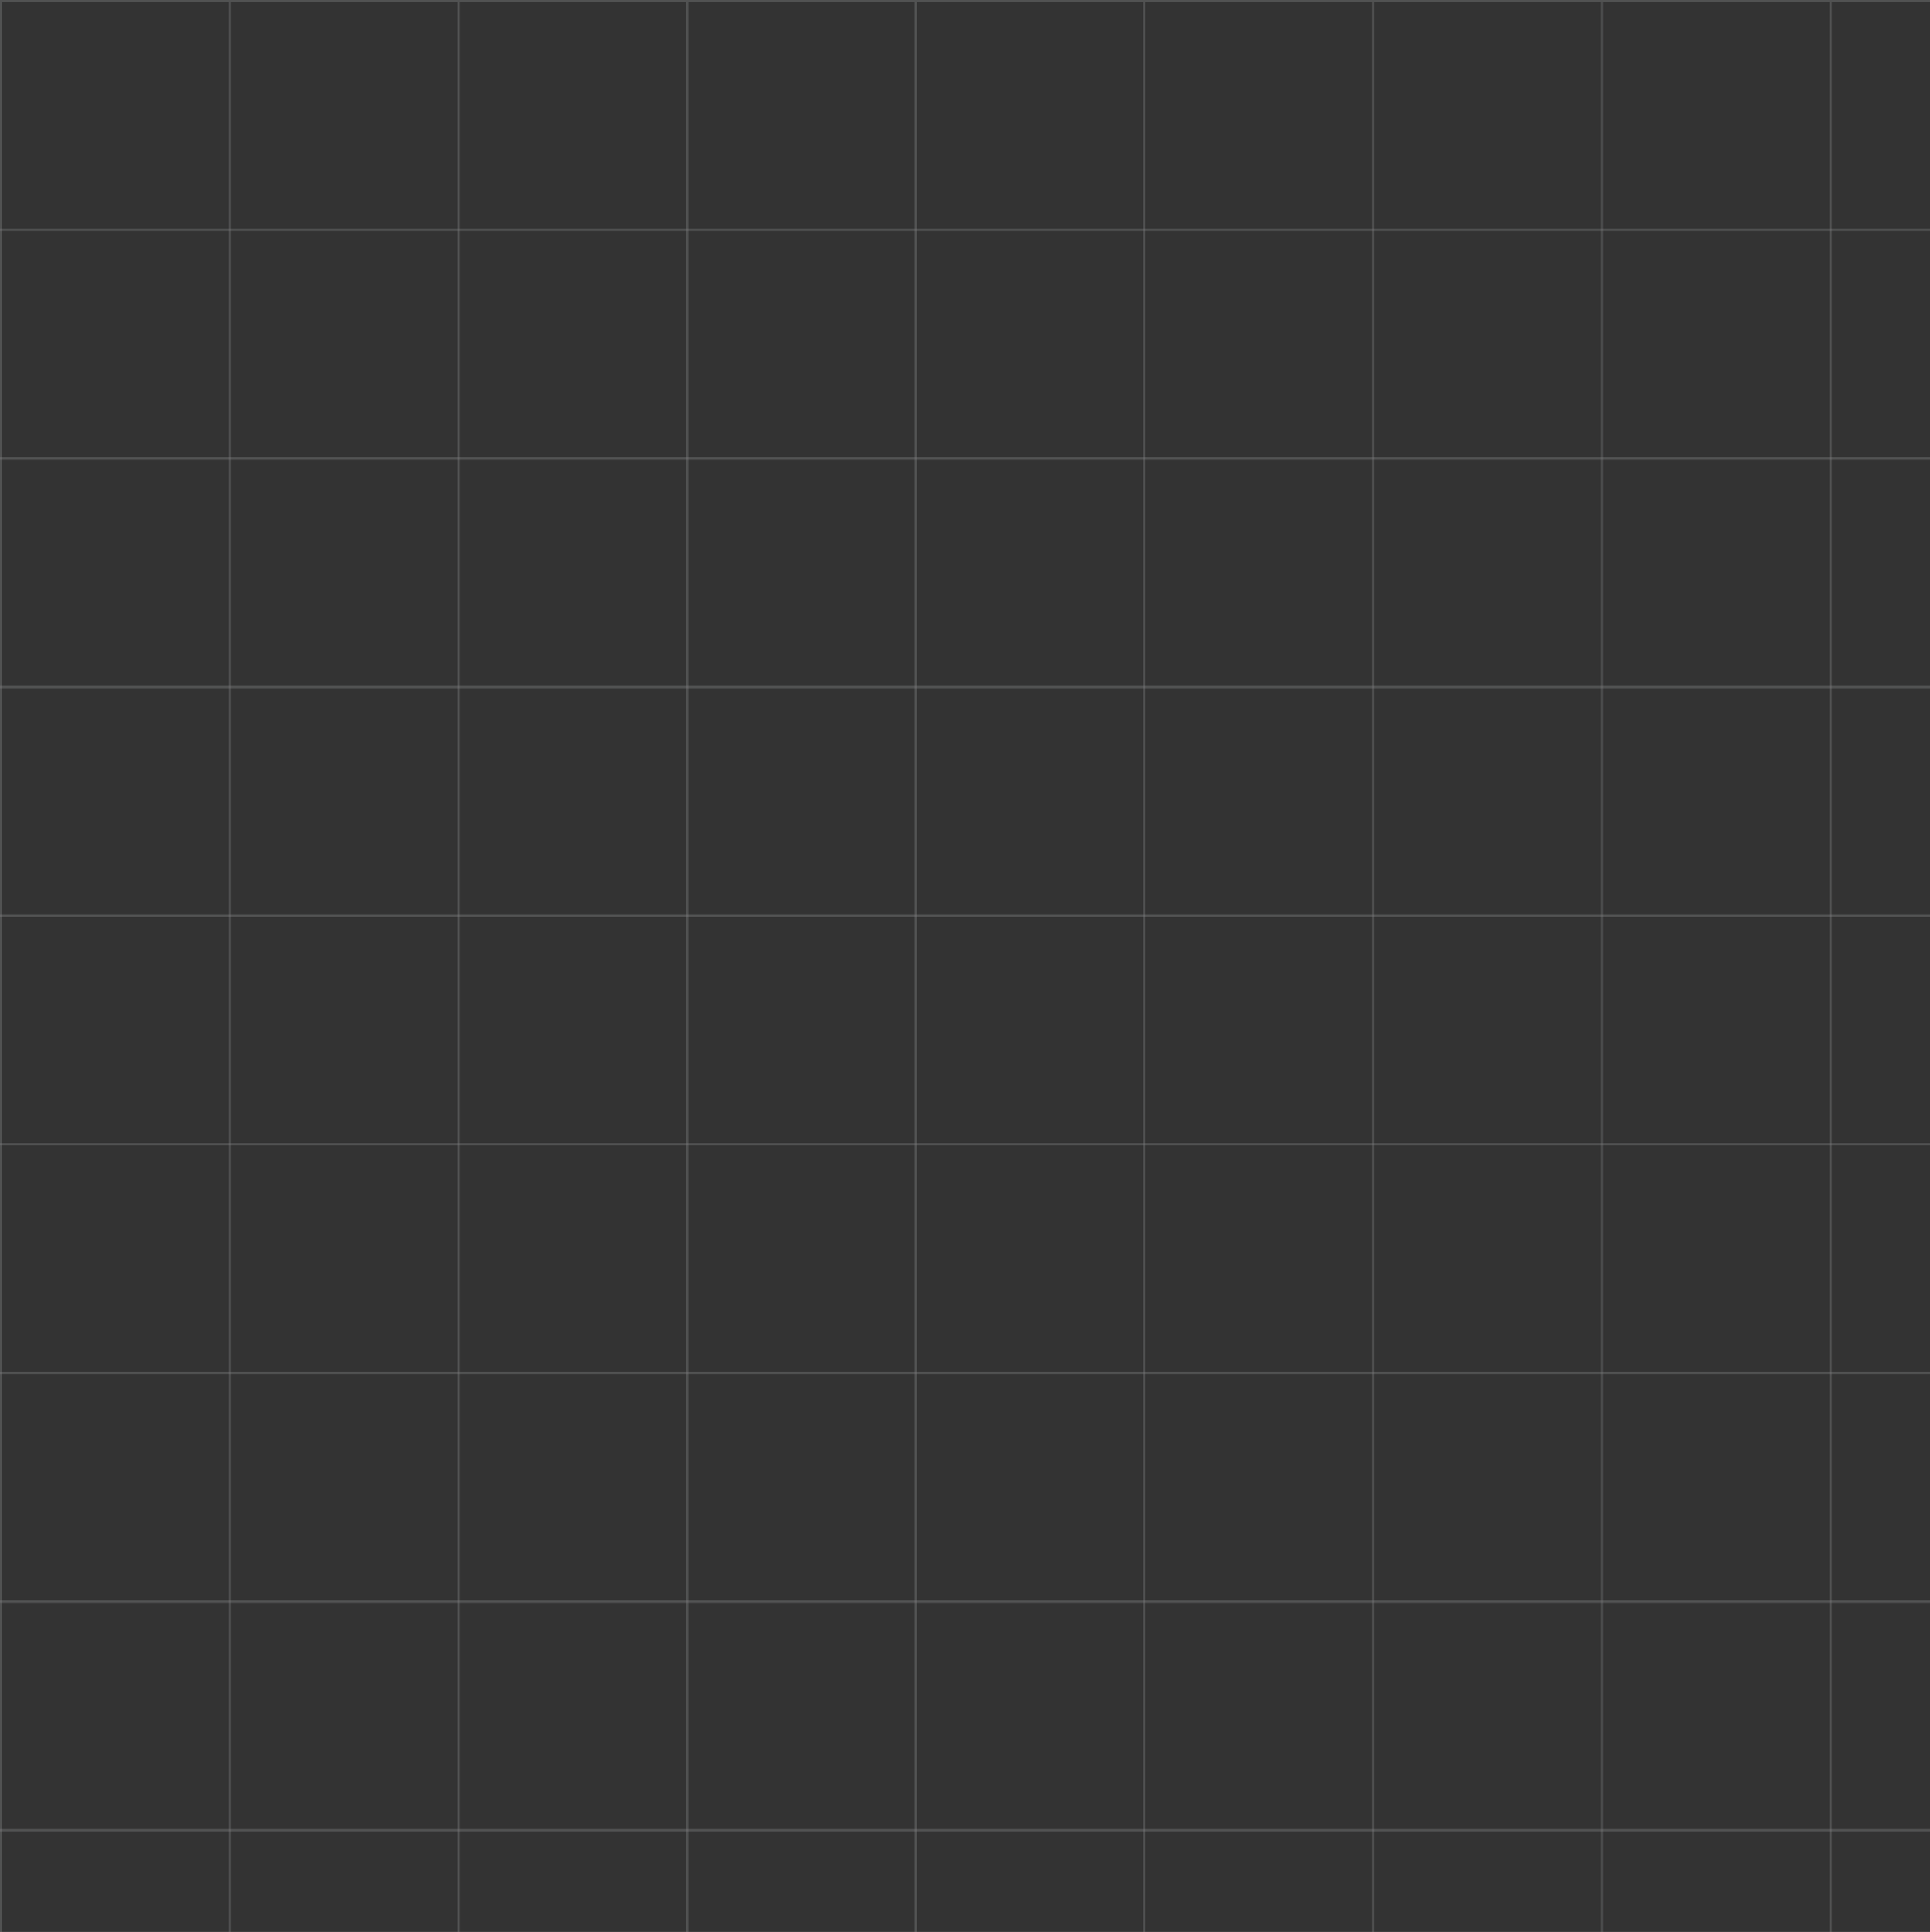 <svg width="844" height="845" viewBox="0 0 844 845" fill="none" xmlns="http://www.w3.org/2000/svg">
<rect x="0" y="0" width="844" height="845" fill="#333333" stroke="none"/>
<g opacity="0.4">
<line x1="0.5" y1="1" x2="0.5" y2="845" stroke="#F1F3F5" stroke-opacity="0.4"/>
<line x1="100.5" y1="1" x2="100.5" y2="845" stroke="#F1F3F5" stroke-opacity="0.4"/>
<line x1="200.5" y1="1" x2="200.5" y2="845" stroke="#F1F3F5" stroke-opacity="0.4"/>
<line x1="300.5" y1="1" x2="300.5" y2="845" stroke="#F1F3F5" stroke-opacity="0.4"/>
<line x1="400.5" y1="1" x2="400.5" y2="845" stroke="#F1F3F5" stroke-opacity="0.4"/>
<line x1="500.5" y1="1" x2="500.5" y2="845" stroke="#F1F3F5" stroke-opacity="0.4"/>
<line x1="600.5" y1="1" x2="600.5" y2="845" stroke="#F1F3F5" stroke-opacity="0.4"/>
<line x1="700.5" y1="1" x2="700.5" y2="845" stroke="#F1F3F5" stroke-opacity="0.4"/>
<line x1="800.5" y1="1" x2="800.5" y2="845" stroke="#F1F3F5" stroke-opacity="0.4"/>
<line x1="4.37114e-08" y1="0.5" x2="844" y2="0.5" stroke="#F1F3F5" stroke-opacity="0.4"/>
<line x1="4.37114e-08" y1="100.5" x2="844" y2="100.5" stroke="#F1F3F5" stroke-opacity="0.4"/>
<line x1="4.37114e-08" y1="200.5" x2="844" y2="200.5" stroke="#F1F3F5" stroke-opacity="0.4"/>
<line x1="4.37114e-08" y1="300.5" x2="844" y2="300.5" stroke="#F1F3F5" stroke-opacity="0.4"/>
<line x1="4.37114e-08" y1="400.5" x2="844" y2="400.5" stroke="#F1F3F5" stroke-opacity="0.4"/>
<line x1="4.37114e-08" y1="500.5" x2="844" y2="500.5" stroke="#F1F3F5" stroke-opacity="0.4"/>
<line x1="4.37114e-08" y1="600.5" x2="844" y2="600.5" stroke="#F1F3F5" stroke-opacity="0.4"/>
<line x1="4.37114e-08" y1="700.5" x2="844" y2="700.5" stroke="#F1F3F5" stroke-opacity="0.4"/>
<line x1="4.37114e-08" y1="800.5" x2="844" y2="800.5" stroke="#F1F3F5" stroke-opacity="0.4"/>
</g>
</svg>
